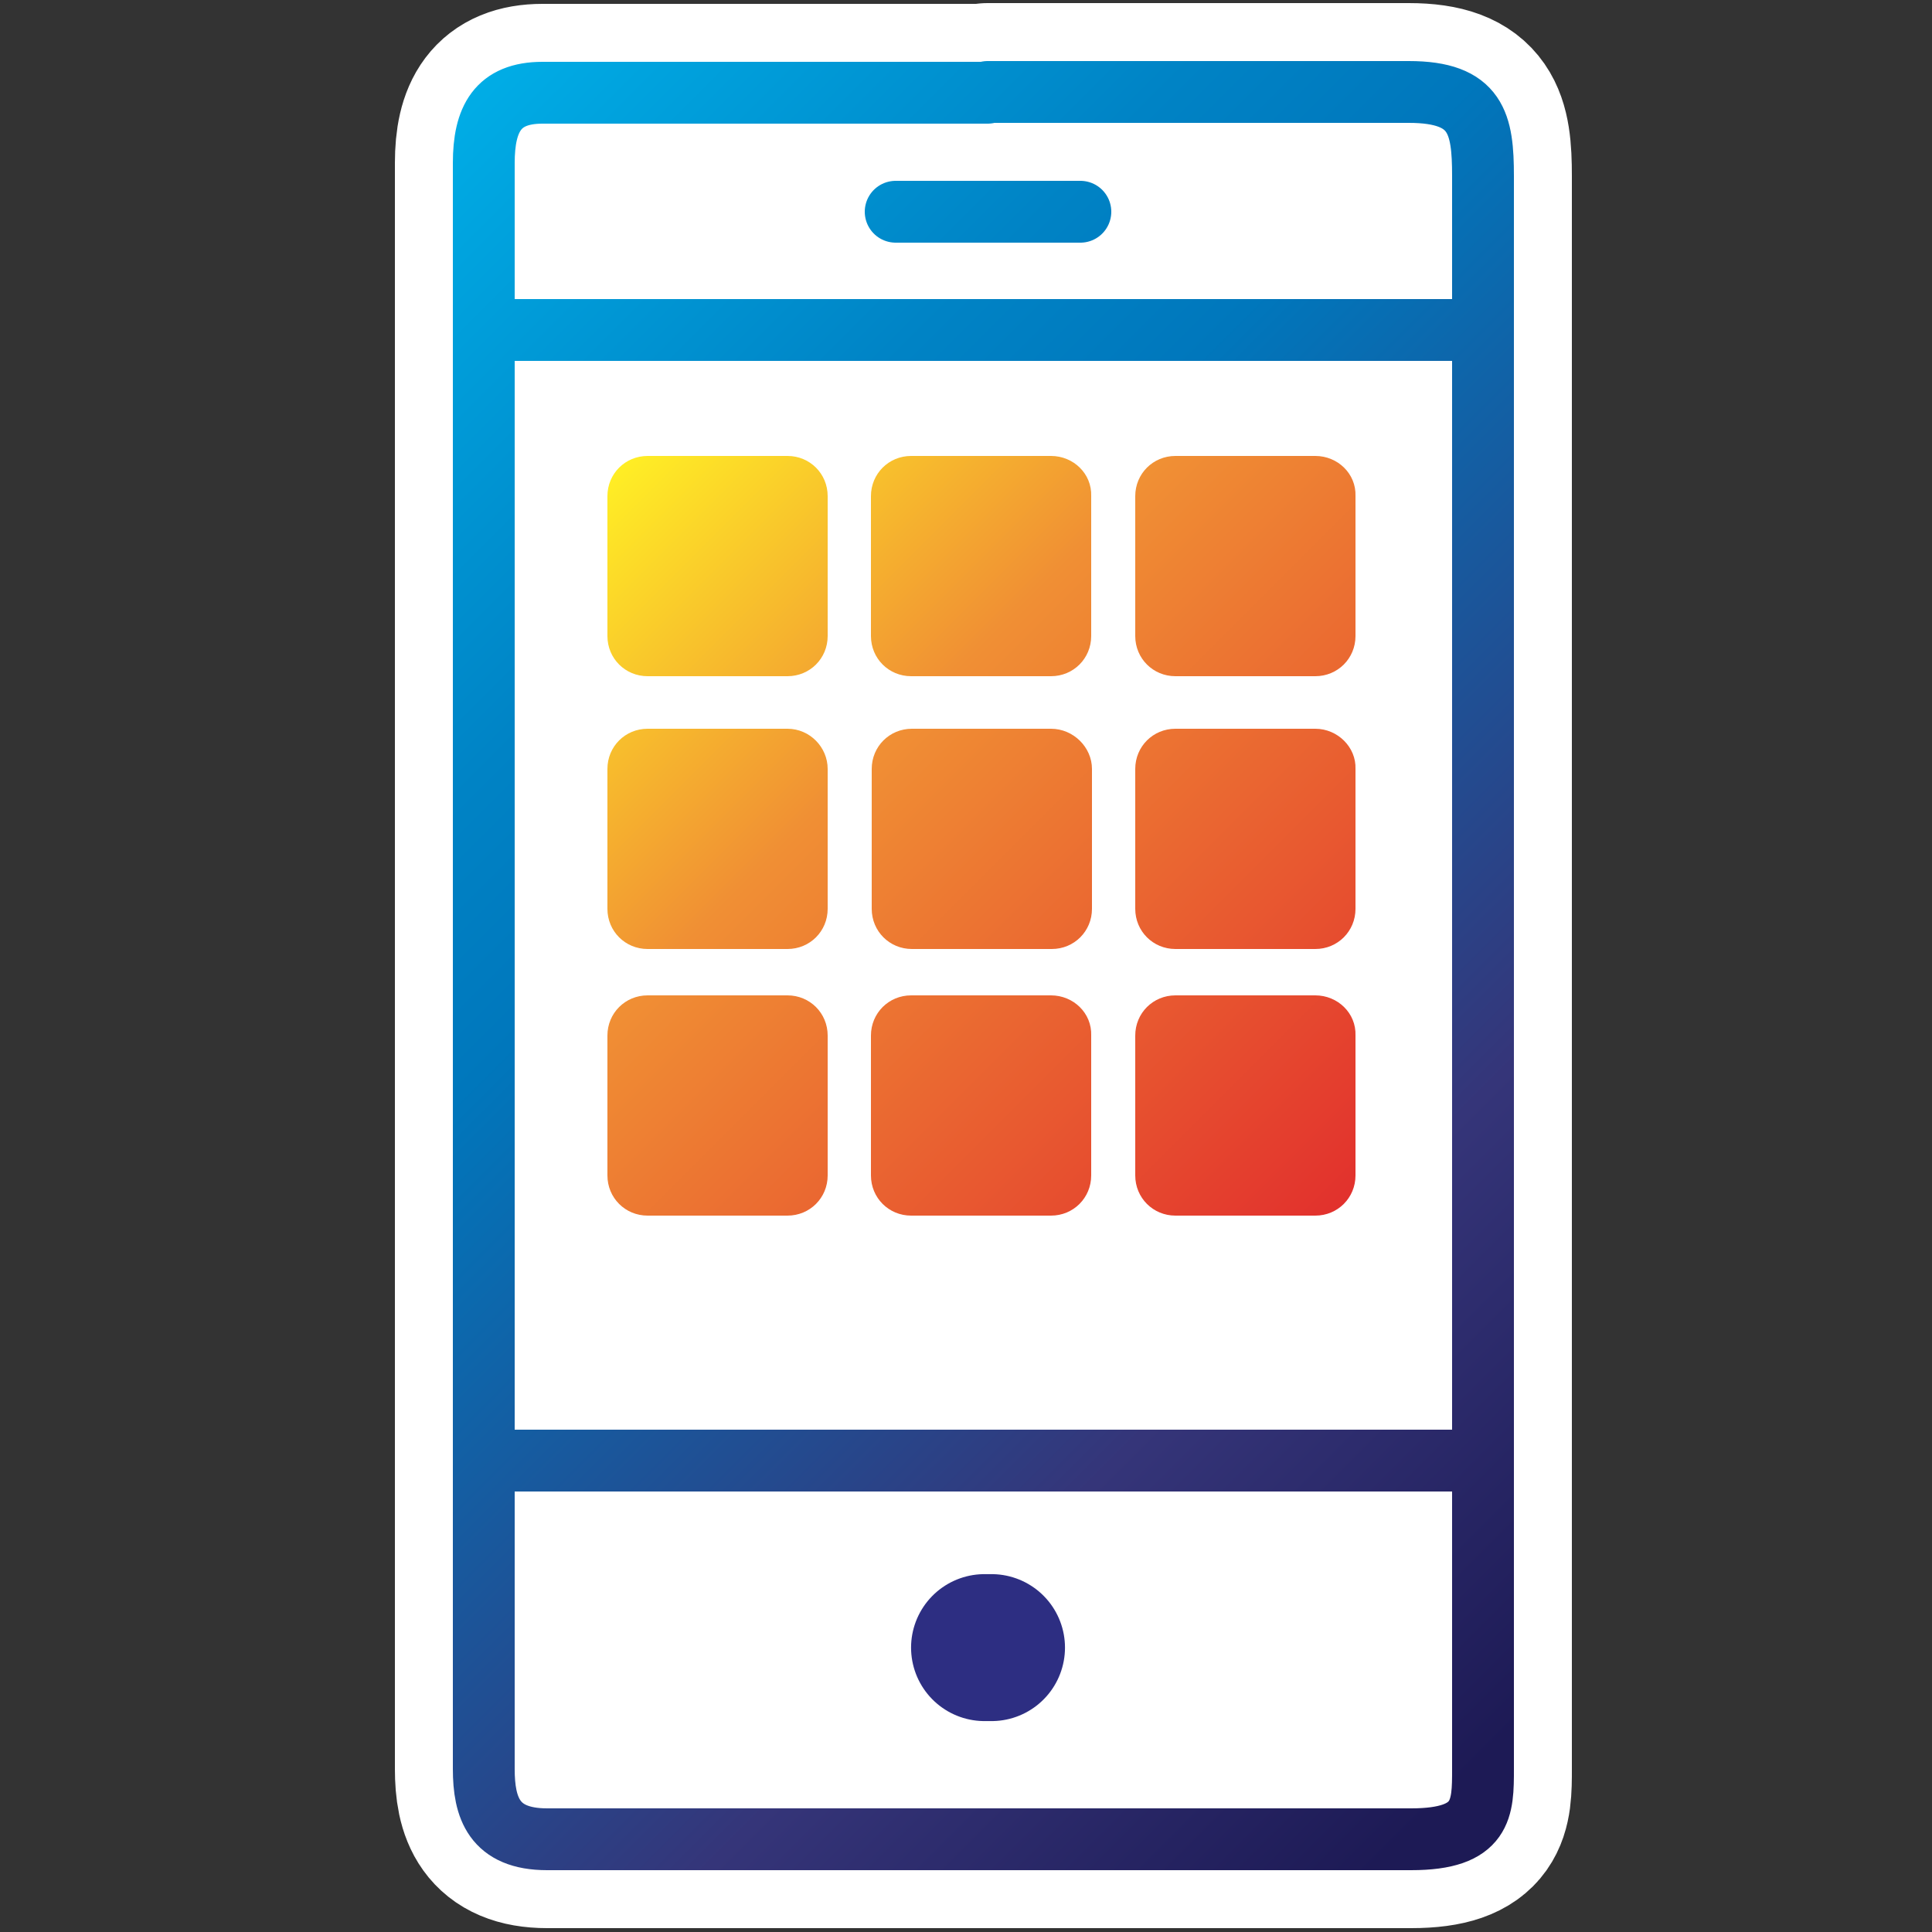 <?xml version="1.0" encoding="utf-8"?>
<!-- Generator: Adobe Illustrator 22.1.0, SVG Export Plug-In . SVG Version: 6.00 Build 0)  -->
<svg version="1.1" xmlns="http://www.w3.org/2000/svg" xmlns:xlink="http://www.w3.org/1999/xlink" x="0px" y="0px"
	 viewBox="0 0 250 250" style="enable-background:new 0 0 250 250;" xml:space="preserve">
<rect x="0" y="0" width="250" height="250" fill="#333333" stroke="none"/>
<style type="text/css">
	.st0{fill:#FFFFFF;stroke:#FFFFFF;stroke-width:23;stroke-linecap:round;stroke-miterlimit:10;}
	.st1{fill:url(#SVGID_1_);}
	.st2{fill:none;stroke:url(#SVGID_2_);stroke-width:8;stroke-linecap:round;stroke-miterlimit:10;}
	.st3{fill:none;stroke:#2D2E82;stroke-width:19.017;stroke-linecap:round;stroke-miterlimit:10;}
</style>
<g id="White">
	<path class="st0" d="M127.8,11.9h54.5c8.8,0,9.6,4.1,9.6,10.9v206.1c0,5.1,0,9.1-9.3,9.1H70.8c-6.9,0-8.2-4.1-8.2-9.1V21.1
		c0-5.7,1.8-9.1,7.6-9.1H127.8"/>
</g>
<g id="Orange">
	<linearGradient id="SVGID_1_" gradientUnits="userSpaceOnUse" x1="79.75" y1="60.888" x2="174.298" y2="155.436">
		<stop  offset="0" style="stop-color:#FFEE25"/>
		<stop  offset="0.371" style="stop-color:#F08F34"/>
		<stop  offset="1" style="stop-color:#E2312D"/>
	</linearGradient>
	<path class="st1" d="M141.3,99.5v18.1c0,2.9-2.3,5.2-5.2,5.2h-18.1c-2.9,0-5.2-2.3-5.2-5.2V99.5c0-2.9,2.3-5.2,5.2-5.2H136
		C138.9,94.3,141.3,96.7,141.3,99.5z M101.9,59H83.8c-2.9,0-5.2,2.3-5.2,5.2v18.1c0,2.9,2.3,5.2,5.2,5.2h18.1c2.9,0,5.2-2.3,5.2-5.2
		V64.2C107.1,61.3,104.8,59,101.9,59z M136,59h-18.1c-2.9,0-5.2,2.3-5.2,5.2v18.1c0,2.9,2.3,5.2,5.2,5.2H136c2.9,0,5.2-2.3,5.2-5.2
		V64.2C141.3,61.3,138.9,59,136,59z M170.2,59h-18.1c-2.9,0-5.2,2.3-5.2,5.2v18.1c0,2.9,2.3,5.2,5.2,5.2h18.1c2.9,0,5.2-2.3,5.2-5.2
		V64.2C175.5,61.3,173.1,59,170.2,59z M101.9,94.3H83.8c-2.9,0-5.2,2.3-5.2,5.2v18.1c0,2.9,2.3,5.2,5.2,5.2h18.1
		c2.9,0,5.2-2.3,5.2-5.2V99.5C107.1,96.7,104.8,94.3,101.9,94.3z M170.2,94.3h-18.1c-2.9,0-5.2,2.3-5.2,5.2v18.1
		c0,2.9,2.3,5.2,5.2,5.2h18.1c2.9,0,5.2-2.3,5.2-5.2V99.5C175.5,96.7,173.1,94.3,170.2,94.3z M101.9,128.8H83.8
		c-2.9,0-5.2,2.3-5.2,5.2v18.1c0,2.9,2.3,5.2,5.2,5.2h18.1c2.9,0,5.2-2.3,5.2-5.2V134C107.1,131.1,104.8,128.8,101.9,128.8z
		 M136,128.8h-18.1c-2.9,0-5.2,2.3-5.2,5.2v18.1c0,2.9,2.3,5.2,5.2,5.2H136c2.9,0,5.2-2.3,5.2-5.2V134
		C141.3,131.1,138.9,128.8,136,128.8z M170.2,128.8h-18.1c-2.9,0-5.2,2.3-5.2,5.2v18.1c0,2.9,2.3,5.2,5.2,5.2h18.1
		c2.9,0,5.2-2.3,5.2-5.2V134C175.5,131.1,173.1,128.8,170.2,128.8z"/>
</g>
<g id="Blue_1_">
	<linearGradient id="SVGID_2_" gradientUnits="userSpaceOnUse" x1="37.407" y1="35.326" x2="216.948" y2="214.867">
		<stop  offset="0" style="stop-color:#00ADE6"/>
		<stop  offset="5.543736e-02" style="stop-color:#00A3DE"/>
		<stop  offset="0.25" style="stop-color:#0083C5"/>
		<stop  offset="0.358" style="stop-color:#0077BC"/>
		<stop  offset="0.726" style="stop-color:#353579"/>
		<stop  offset="0.966" style="stop-color:#1D1A55"/>
	</linearGradient>
	<path class="st2" d="M127.8,11.9h54.5c8.8,0,9.6,4.1,9.6,10.9v206.1c0,5.1,0,9.1-9.3,9.1H70.8c-6.9,0-8.2-4.1-8.2-9.1V21.1
		c0-5.7,1.8-9.1,7.6-9.1H127.8 M63.8,42.7h128 M63.8,189h128 M115.9,27.4h23.9"/>
	<line class="st3" x1="127.4" y1="213.2" x2="128.3" y2="213.2"/>
</g>
<g id="Layer_1">
</g>
</svg>
